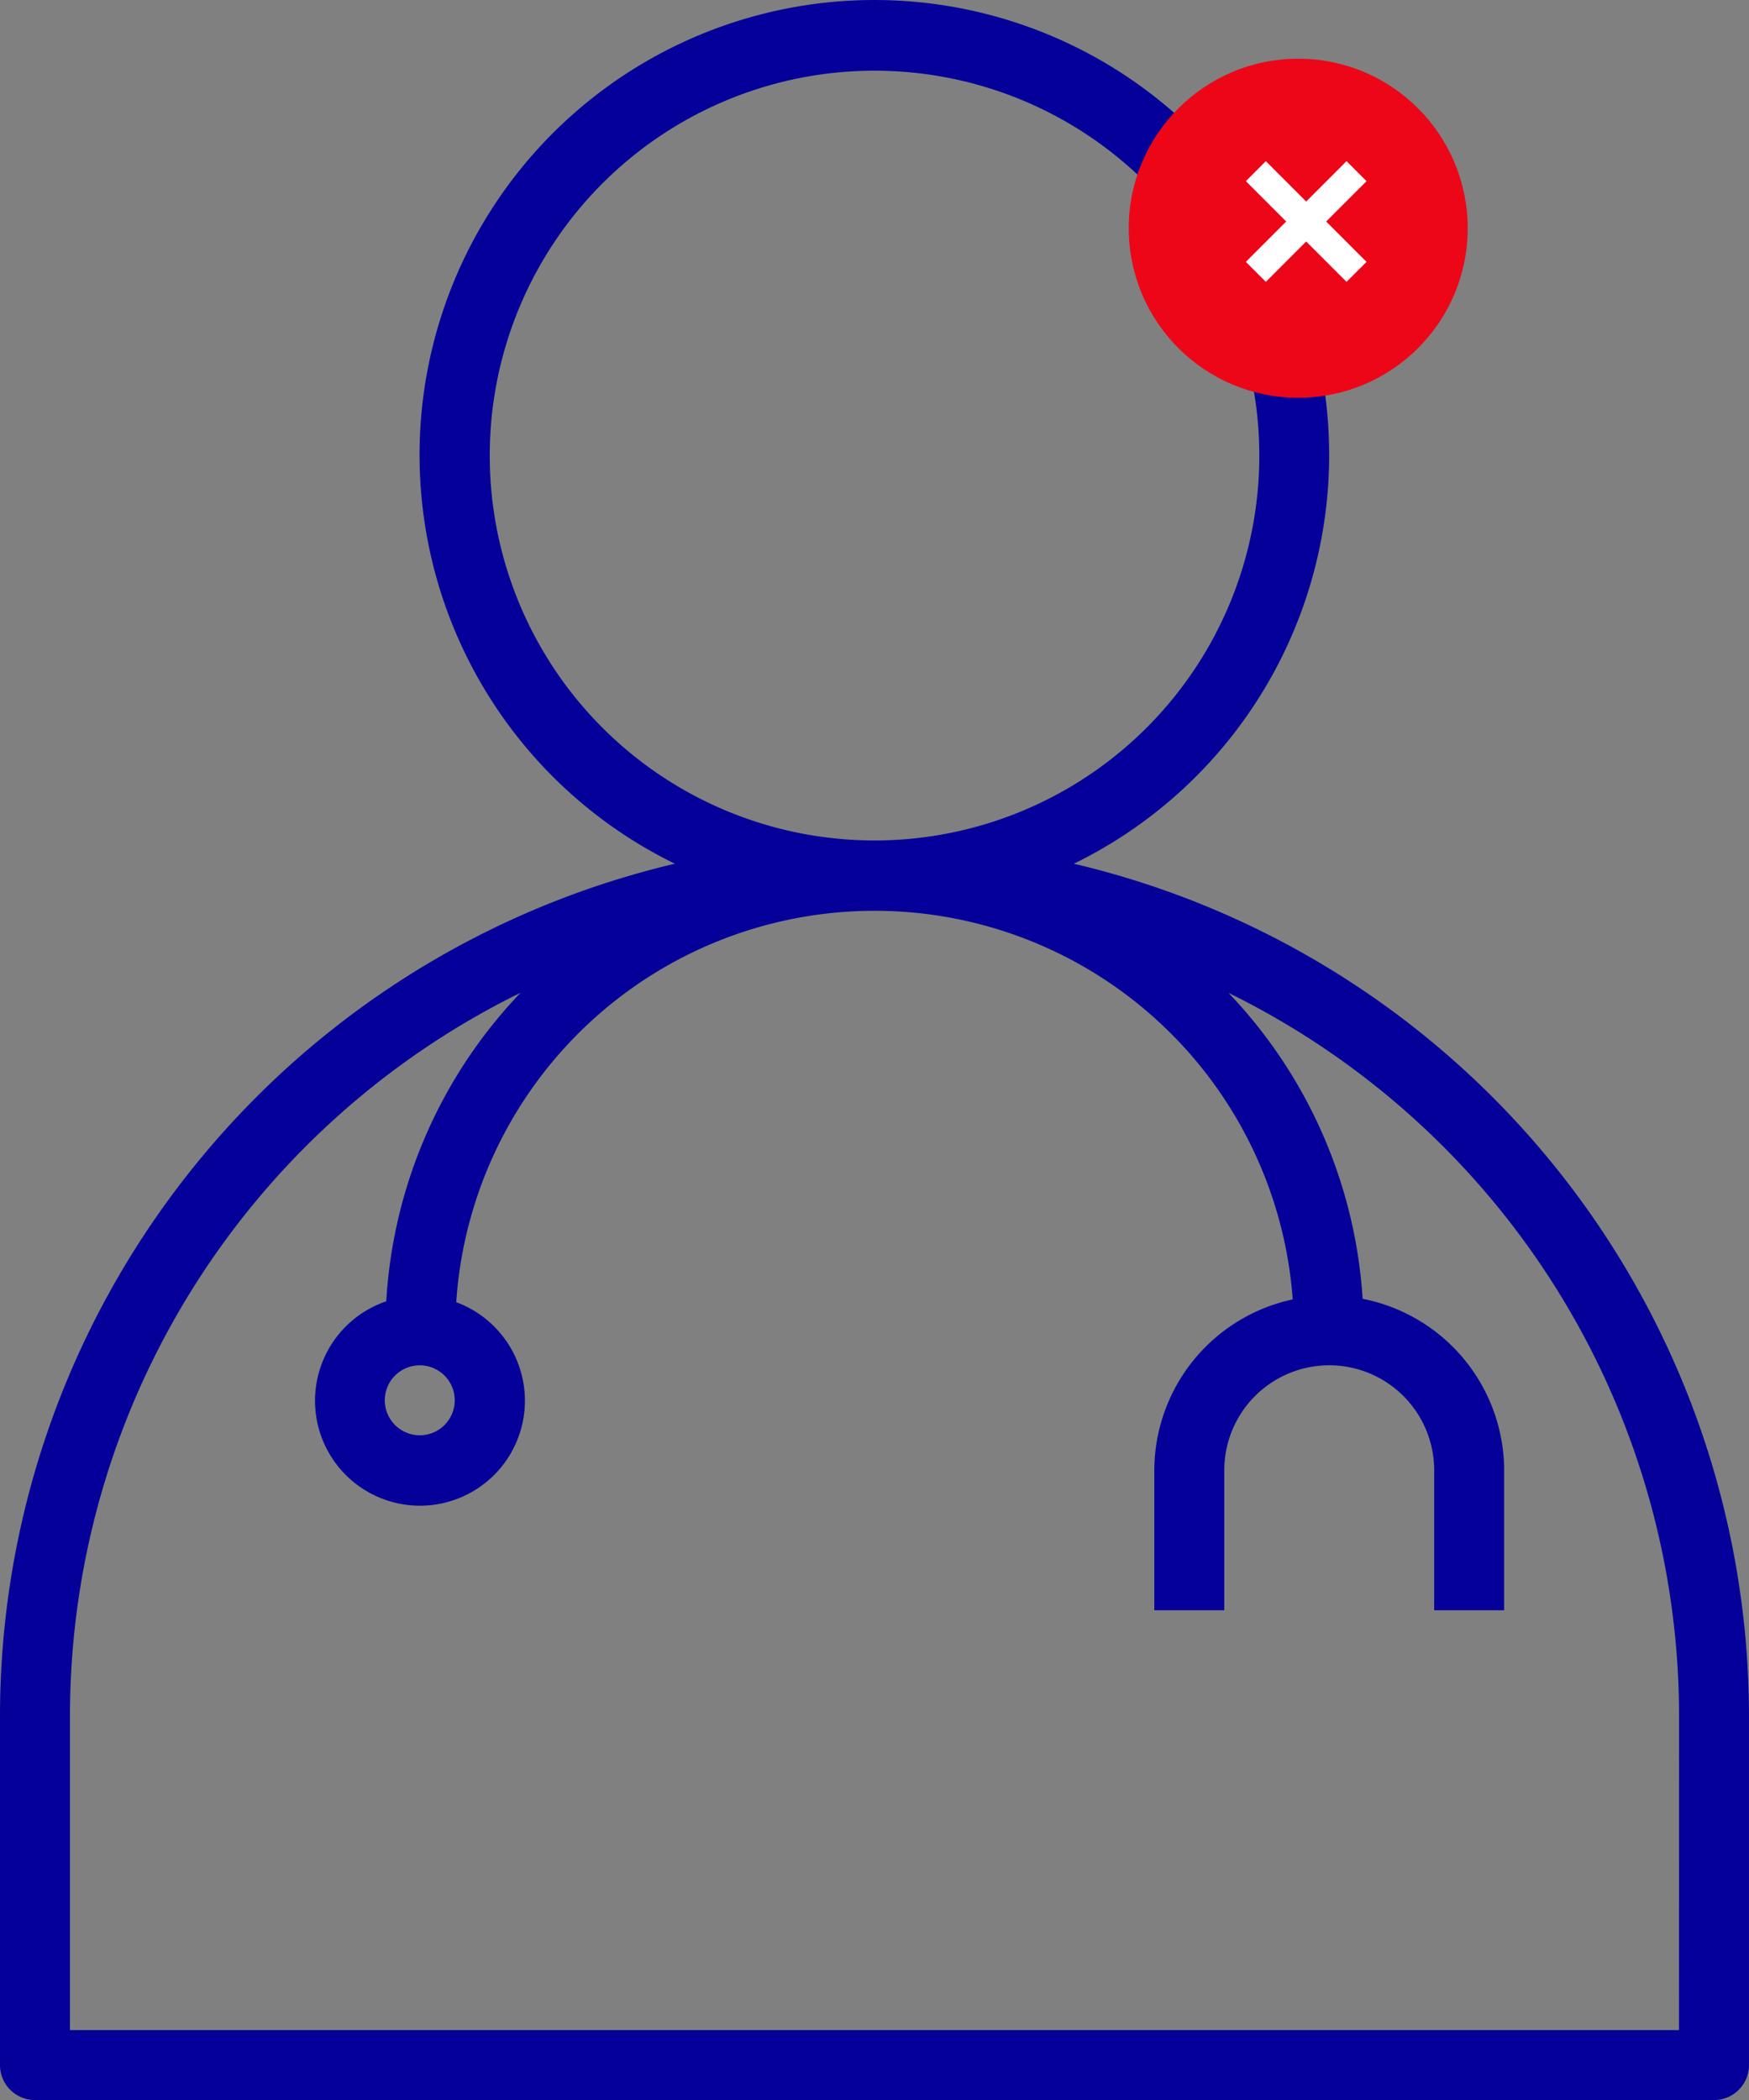 <svg xmlns="http://www.w3.org/2000/svg" width="61.916" height="74.326" viewBox="0 0 61.916 74.326">
  <rect x="0" y="0" width="61.916" height="74.326" fill="#808080" stroke="none"/>
  <g id="Group_21" data-name="Group 21" transform="translate(-1170.042 -236.922)">
    <g id="_024-doctor" data-name="024-doctor" transform="translate(1129.957 236.922)">
      <g id="Group_9" data-name="Group 9" transform="translate(40.085 0)">
        <path id="Path_9" data-name="Path 9" d="M78.1,30.569a16.1,16.1,0,1,0-14.124,0A31.005,31.005,0,0,0,40.085,60.7V73.088a1.238,1.238,0,0,0,1.238,1.238h59.44A1.238,1.238,0,0,0,102,73.088V60.7A31.005,31.005,0,0,0,78.1,30.569ZM57.422,16.125A13.622,13.622,0,1,1,71.043,29.746,13.622,13.622,0,0,1,57.422,16.125Zm42.1,55.725H42.562V60.7A28.51,28.51,0,0,1,58.513,35.136a17.251,17.251,0,0,0-4.754,10.921,3.715,3.715,0,1,0,2.477.032,14.843,14.843,0,0,1,29.613-.1,6.2,6.2,0,0,0-4.9,6.05V56.99h2.477V52.036a3.715,3.715,0,1,1,7.43,0V56.99h2.477V52.036a6.2,6.2,0,0,0-5.01-6.068,17.254,17.254,0,0,0-4.749-10.828A28.51,28.51,0,0,1,99.525,60.7ZM56.183,49.56a1.238,1.238,0,1,1-1.238-1.238A1.238,1.238,0,0,1,56.183,49.56Z" transform="translate(-40.085 0)" fill="#040099"/>
      </g>
    </g>
    <circle id="Ellipse_4" data-name="Ellipse 4" cx="6" cy="6" r="6" transform="translate(1210 239)" fill="#ed0618"/>
    <g id="Group_10" data-name="Group 10">
      <path id="Path_11" data-name="Path 11" d="M1211.054,1092.98l-3.564,3.564" transform="translate(7.01 -850)" fill="none" stroke="#fff" stroke-width="1"/>
      <path id="Path_12" data-name="Path 12" d="M1207.49,1092.98l3.564,3.564" transform="translate(7.01 -850)" fill="none" stroke="#fff" stroke-width="1"/>
    </g>
  </g>
</svg>
